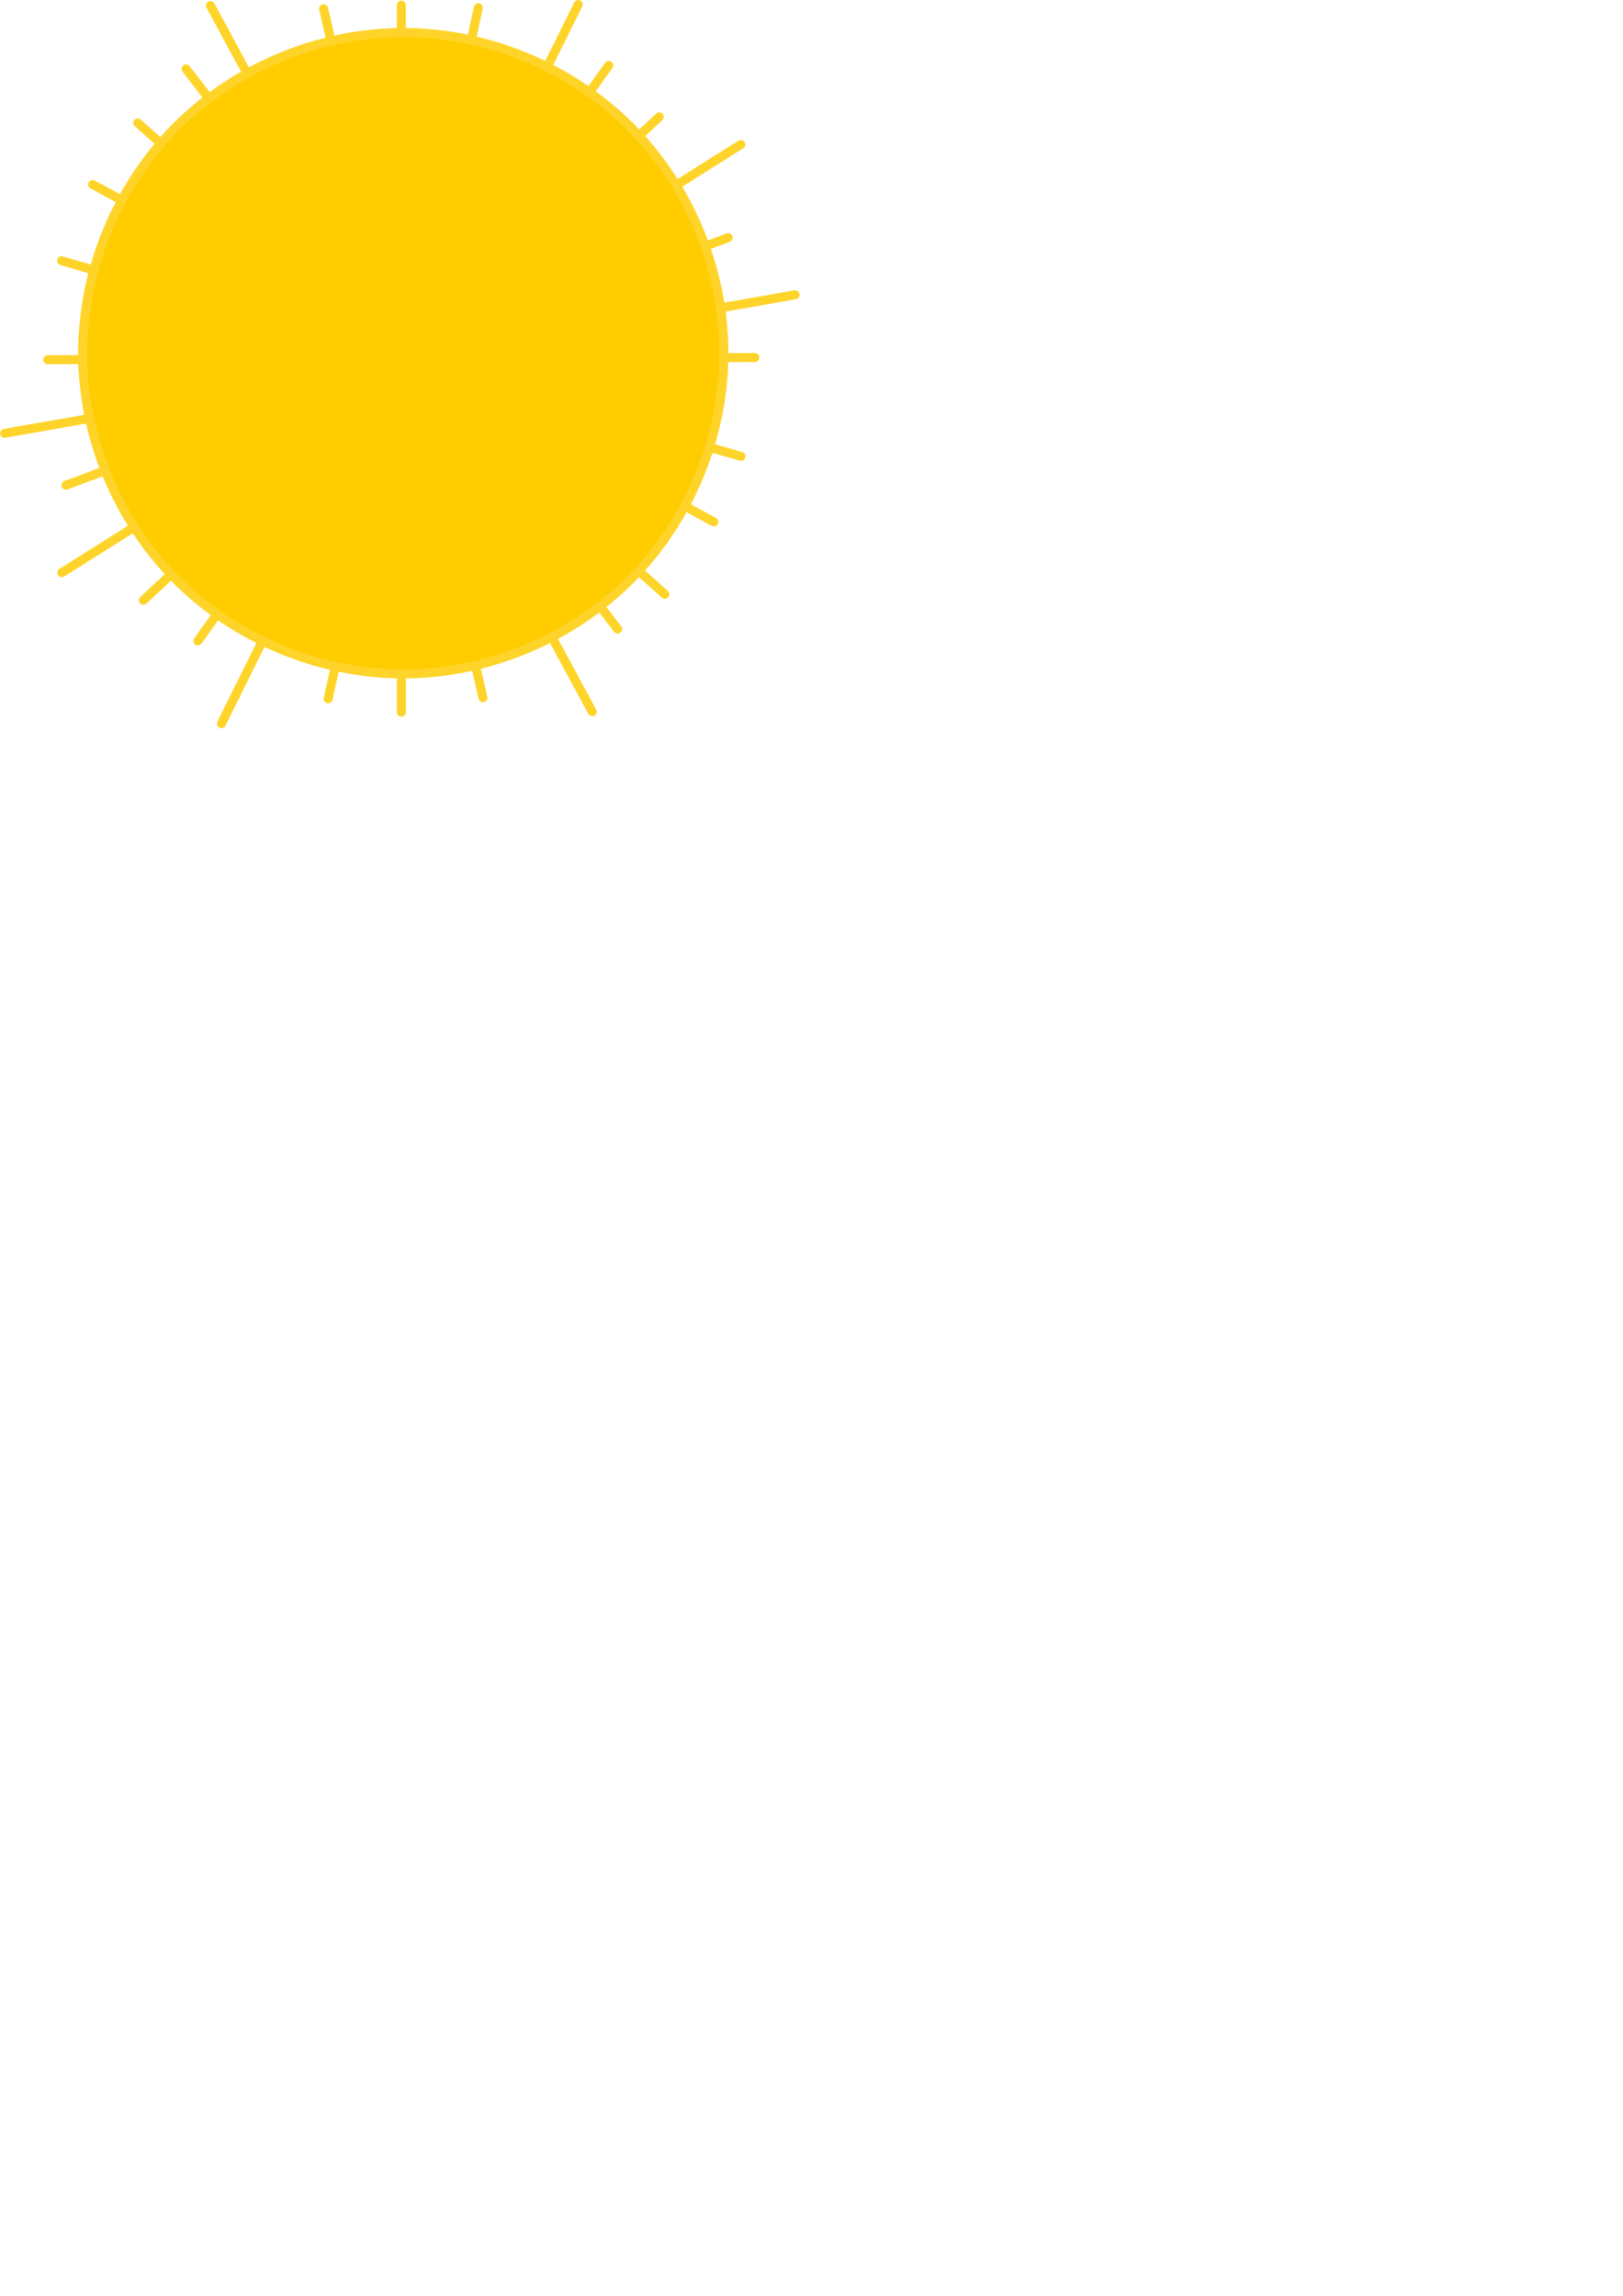 <?xml version="1.0" encoding="UTF-8" standalone="no"?>
<!-- Created with Inkscape (http://www.inkscape.org/) -->

<svg
   width="210mm"
   height="297mm"
   viewBox="0 0 210 297"
   version="1.1"
   id="svg1"
   xmlns="http://www.w3.org/2000/svg"
   xmlns:svg="http://www.w3.org/2000/svg">
  <defs
     id="defs1" />
  <g
     id="layer1"
     transform="translate(-52.821,-102.808)">
    <g
       id="g155">
      <path
         style="fill:#ffcc00;stroke:#ffd42a;stroke-width:1.165;stroke-linecap:round;stroke-opacity:1;paint-order:stroke fill markers"
         transform="rotate(57.201,105.477,149.435)"
         d="m 78.778,105.865 53.191,89.203"
         id="path149" />
      <path
         style="fill:#ffcc00;stroke:#ffd42a;stroke-width:1.165;stroke-linecap:round;stroke-opacity:1;paint-order:stroke fill markers"
         transform="rotate(57.201,105.477,149.435)"
         d="M 69.49,126.965 Z"
         id="path147" />
      <path
         style="fill:#ffcc00;stroke:#ffd42a;stroke-width:1.165;stroke-linecap:round;stroke-opacity:1;paint-order:stroke fill markers"
         transform="rotate(57.201,105.477,149.435)"
         d="m 66.436,125.144 76.894,49.552"
         id="path145" />
      <path
         style="fill:#ffcc00;stroke:#ffd42a;stroke-width:1.165;stroke-linecap:round;stroke-opacity:1;paint-order:stroke fill markers"
         transform="rotate(57.201,105.477,149.435)"
         d="M 129.538,111.396 80.227,188.444"
         id="path143" />
      <path
         style="fill:#ffcc00;stroke:#ffd42a;stroke-width:1.165;stroke-linecap:round;stroke-opacity:1;paint-order:stroke fill markers"
         transform="rotate(57.201,105.477,149.435)"
         d="m 96.674,104.924 16.418,89.992"
         id="path141" />
      <path
         style="fill:#ffcc00;stroke:#ffd42a;stroke-width:1.165;stroke-linecap:round;stroke-opacity:1;paint-order:stroke fill markers"
         transform="rotate(57.201,105.477,149.435)"
         d="M 60.786,162.065 148.979,137.775"
         id="path139" />
      <path
         style="fill:#ffcc00;stroke:#ffd42a;stroke-width:1.165;stroke-linecap:round;stroke-opacity:1;paint-order:stroke fill markers"
         transform="rotate(57.201,105.477,149.435)"
         d="M 53.106,145.941 156.659,153.898"
         id="path137" />
      <path
         style="fill:#ffcc00;stroke:#ffd42a;stroke-width:1.165;stroke-linecap:round;stroke-opacity:1;paint-order:stroke fill markers"
         transform="rotate(57.201,105.477,149.435)"
         d="M 114.637,105.888 95.149,195.265"
         id="path135" />
      <path
         style="fill:#ffcc00;stroke:#ffd42a;stroke-width:1.165;stroke-linecap:round;stroke-opacity:1;paint-order:stroke fill markers"
         transform="rotate(57.201,105.477,149.435)"
         d="m 139.327,119.827 -68.889,60.186"
         id="path133" />
      <path
         style="fill:#ffcc00;stroke:#ffd42a;stroke-width:1.165;stroke-linecap:round;stroke-opacity:1;paint-order:stroke fill markers"
         transform="rotate(57.201,105.477,149.435)"
         d="m 72.125,116.953 64.615,64.753"
         id="path131" />
      <path
         style="fill:#ffcc00;stroke:#ffd42a;stroke-width:1.165;stroke-linecap:round;stroke-opacity:1;paint-order:stroke fill markers"
         transform="rotate(57.201,105.477,149.435)"
         d="M 147.475,164.802 61.391,133.857"
         id="path129" />
      <path
         style="fill:#ffcc00;stroke:#ffd42a;stroke-width:1.165;stroke-linecap:round;stroke-opacity:1;paint-order:stroke fill markers"
         transform="rotate(57.201,105.477,149.435)"
         d="M 144.553,127.368 64.312,171.292"
         id="path127" />
      <path
         style="fill:#ffcc00;stroke:#ffd42a;stroke-width:1.165;stroke-linecap:round;stroke-opacity:1;paint-order:stroke fill markers"
         transform="rotate(57.201,105.477,149.435)"
         d="m 87.541,106.825 33.783,85.01"
         id="path125" />
      <path
         style="fill:#ffcc00;stroke:#ffd42a;stroke-width:1.165;stroke-linecap:round;stroke-opacity:1;paint-order:stroke fill markers"
         transform="rotate(57.201,105.477,149.435)"
         d="m 149.451,145.342 -91.153,7.69"
         id="path123" />
      <path
         style="fill:#ffcc00;stroke:#ffd42a;stroke-width:1.165;stroke-linecap:round;stroke-opacity:1;paint-order:stroke fill markers"
         transform="rotate(57.201,105.477,149.435)"
         d="m 105.394,97.993 -1.023,103.853"
         id="path29" />
      <path
         style="fill:#ffcc00;stroke:#ffd42a;stroke-width:1.165;stroke-linecap:round;stroke-opacity:1;paint-order:stroke fill markers"
         transform="rotate(79.501,104.727,149.716)"
         d="m 105.394,97.993 -1.023,103.853"
         id="path153" />
    </g>
    <path
       style="fill:#ffcc00;stroke:#ffd42a;stroke-width:1.165;stroke-linecap:round;stroke-opacity:1;paint-order:stroke fill markers"
       transform="rotate(57.201,105.477,149.435)"
       d="m 126.906,114.457 c -9.13,-5.883 -20.625,-7.972 -31.241,-5.677 -10.616,2.295 -20.221,8.947 -26.105,18.077 -5.883,9.13 -7.972,20.625 -5.677,31.241 2.295,10.616 8.947,20.221 18.077,26.105 9.13,5.883 20.625,7.972 31.241,5.677 10.616,-2.295 20.221,-8.947 26.105,-18.077 5.883,-9.13 7.972,-20.625 5.677,-31.241 -2.295,-10.616 -8.947,-20.221 -18.077,-26.105 z"
       id="path151" />
  </g>
</svg>

